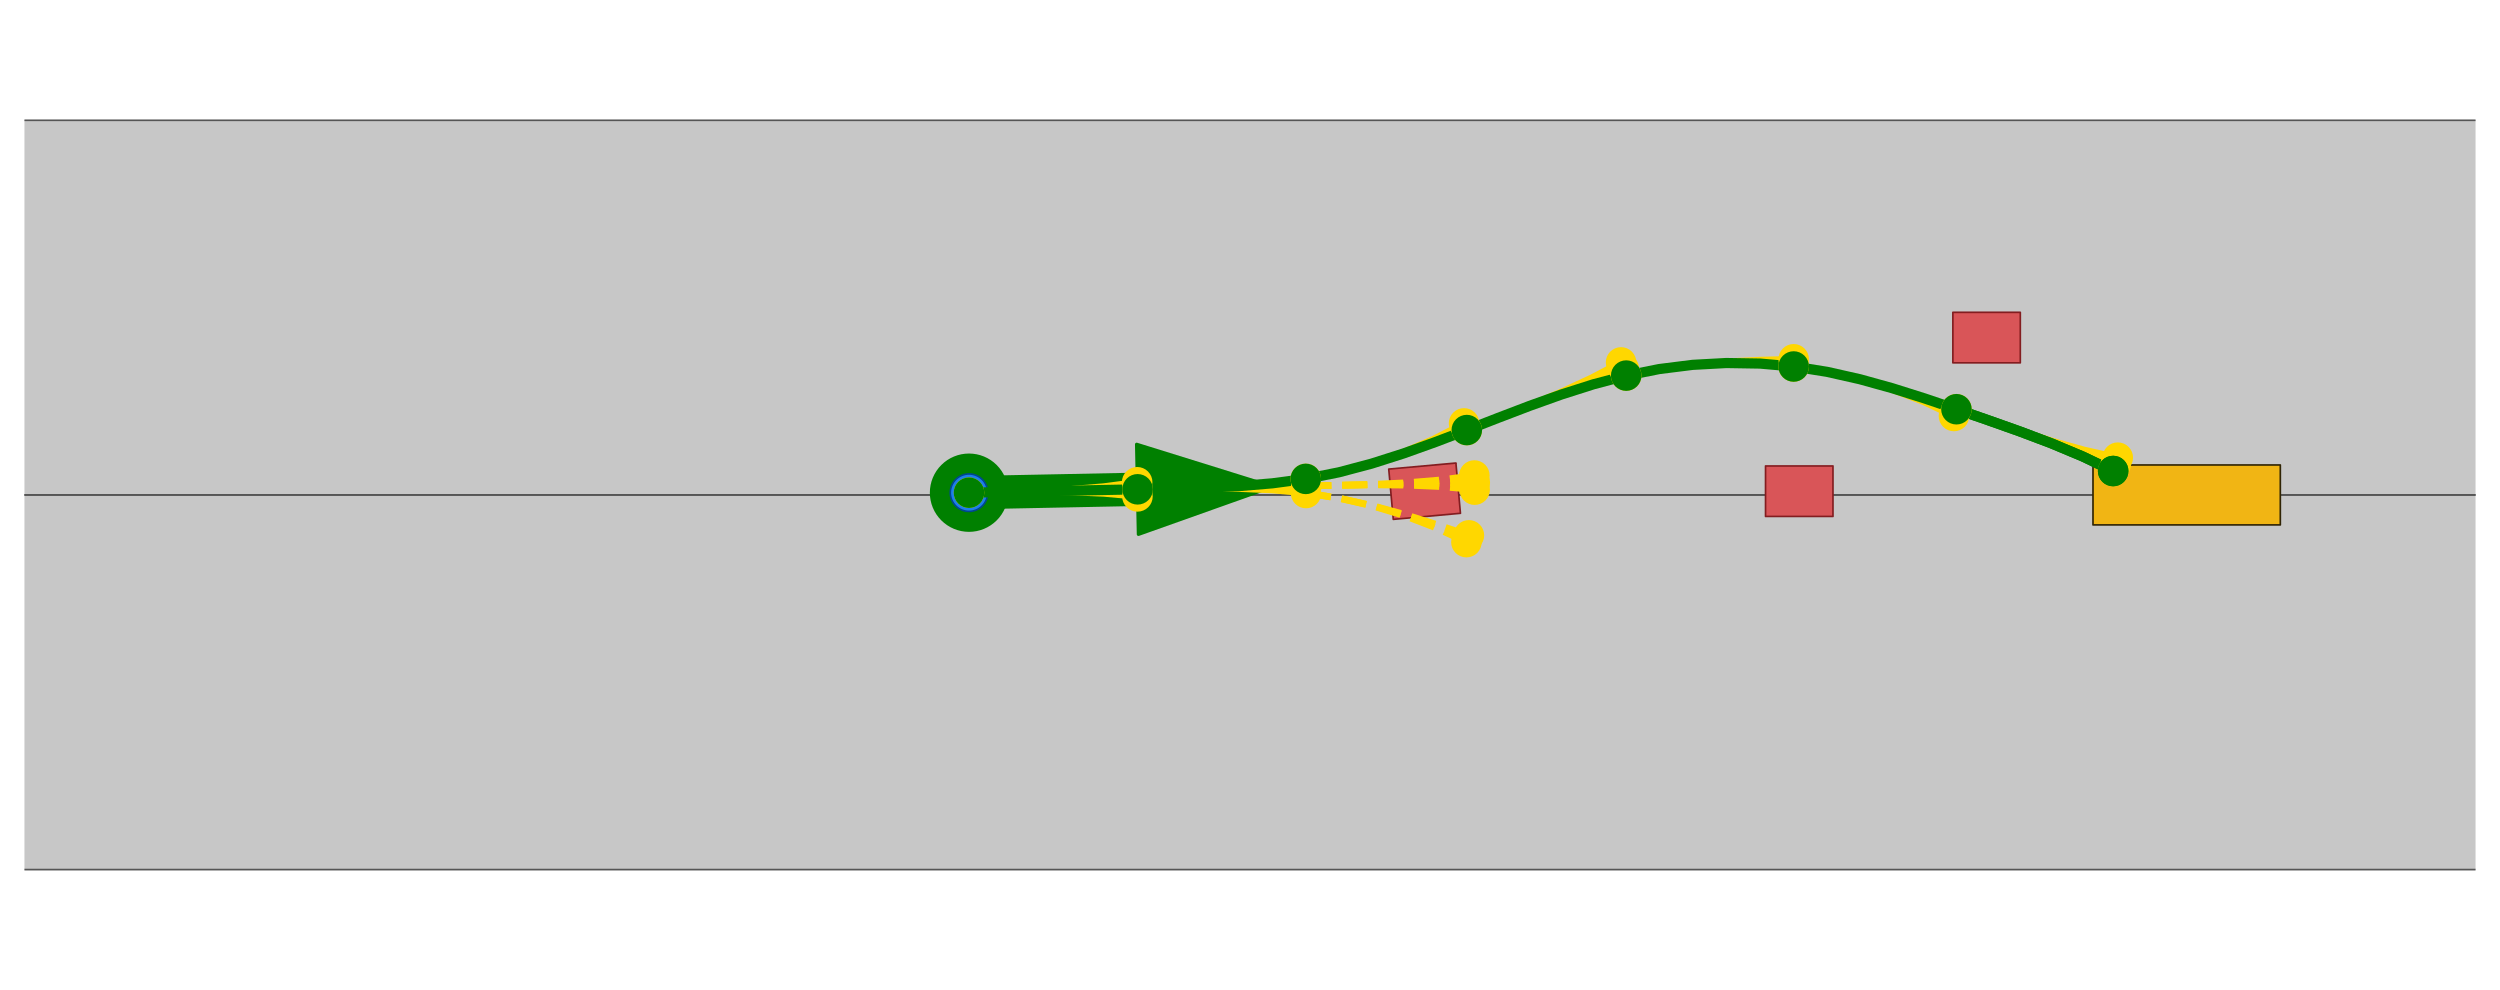 <?xml version="1.0" encoding="utf-8" standalone="no"?>
<!DOCTYPE svg PUBLIC "-//W3C//DTD SVG 1.1//EN"
  "http://www.w3.org/Graphics/SVG/1.1/DTD/svg11.dtd">
<!-- Created with matplotlib (https://matplotlib.org/) -->
<svg height="291.6pt" version="1.1" viewBox="0 0 736.452 291.6" width="736.452pt" xmlns="http://www.w3.org/2000/svg" xmlns:xlink="http://www.w3.org/1999/xlink">
 <defs>
  <style type="text/css">*{stroke-linecap:butt;stroke-linejoin:round;}</style>
 </defs>
 <g id="figure_1">
  <g id="patch_1">
   <path d="M 0 291.6 
L 736.452 291.6 
L 736.452 0 
L 0 0 
z
" style="fill:#ffffff;"/>
  </g>
  <g id="axes_1">
   <g id="PolyCollection_1">
    <path clip-path="url(#pb7b03246f5)" d="M -487.128 256.168 
L -476.091 256.168 
L -465.054 256.168 
L -454.017 256.168 
L -442.981 256.168 
L -431.944 256.168 
L -420.907 256.168 
L -409.87 256.168 
L -398.833 256.168 
L -387.796 256.168 
L -376.76 256.168 
L -365.723 256.168 
L -354.686 256.168 
L -343.649 256.168 
L -332.612 256.168 
L -321.576 256.168 
L -310.539 256.168 
L -299.502 256.168 
L -288.465 256.168 
L -277.428 256.168 
L -266.391 256.168 
L -255.355 256.168 
L -244.318 256.168 
L -233.281 256.168 
L -222.244 256.168 
L -211.207 256.168 
L -200.17 256.168 
L -189.134 256.168 
L -178.097 256.168 
L -167.06 256.168 
L -156.023 256.168 
L -144.986 256.168 
L -133.95 256.168 
L -122.913 256.168 
L -111.876 256.168 
L -100.839 256.168 
L -89.802 256.168 
L -78.765 256.168 
L -67.729 256.168 
L -56.692 256.168 
L -45.655 256.168 
L -34.618 256.168 
L -23.581 256.168 
L -12.544 256.168 
L -1.508 256.168 
L 9.529 256.168 
L 20.566 256.168 
L 31.603 256.168 
L 42.64 256.168 
L 53.676 256.168 
L 64.713 256.168 
L 75.75 256.168 
L 86.787 256.168 
L 97.824 256.168 
L 108.861 256.168 
L 119.897 256.168 
L 130.934 256.168 
L 141.971 256.168 
L 153.008 256.168 
L 164.045 256.168 
L 175.082 256.168 
L 186.118 256.168 
L 197.155 256.168 
L 208.192 256.168 
L 219.229 256.168 
L 230.266 256.168 
L 241.303 256.168 
L 252.339 256.168 
L 263.376 256.168 
L 274.413 256.168 
L 285.45 256.168 
L 296.487 256.168 
L 307.523 256.168 
L 318.56 256.168 
L 329.597 256.168 
L 340.634 256.168 
L 351.671 256.168 
L 362.708 256.168 
L 373.744 256.168 
L 384.781 256.168 
L 395.818 256.168 
L 406.855 256.168 
L 417.892 256.168 
L 428.929 256.168 
L 439.965 256.168 
L 451.002 256.168 
L 462.039 256.168 
L 473.076 256.168 
L 484.113 256.168 
L 495.149 256.168 
L 506.186 256.168 
L 517.223 256.168 
L 528.26 256.168 
L 539.297 256.168 
L 550.334 256.168 
L 561.37 256.168 
L 572.407 256.168 
L 583.444 256.168 
L 594.481 256.168 
L 605.518 256.168 
L 616.555 256.168 
L 627.591 256.168 
L 638.628 256.168 
L 649.665 256.168 
L 660.702 256.168 
L 671.739 256.168 
L 682.776 256.168 
L 693.812 256.168 
L 704.849 256.168 
L 715.886 256.168 
L 726.923 256.168 
L 737.96 256.168 
L 748.996 256.168 
L 760.033 256.168 
L 771.07 256.168 
L 782.107 256.168 
L 793.144 256.168 
L 804.181 256.168 
L 815.217 256.168 
L 826.254 256.168 
L 837.291 256.168 
L 848.328 256.168 
L 859.365 256.168 
L 870.402 256.168 
L 881.438 256.168 
L 892.475 256.168 
L 903.512 256.168 
L 914.549 256.168 
L 925.586 256.168 
L 936.622 256.168 
L 947.659 256.168 
L 958.696 256.168 
L 969.733 256.168 
L 980.77 256.168 
L 991.807 256.168 
L 1002.843 256.168 
L 1013.88 256.168 
L 1024.917 256.168 
L 1035.954 256.168 
L 1046.991 256.168 
L 1058.028 256.168 
L 1069.064 256.168 
L 1080.101 256.168 
L 1091.138 256.168 
L 1102.175 256.168 
L 1113.212 256.168 
L 1124.248 256.168 
L 1135.285 256.168 
L 1146.322 256.168 
L 1157.359 256.168 
L 1168.396 256.168 
L 1179.433 256.168 
L 1190.469 256.168 
L 1201.506 256.168 
L 1212.543 256.168 
L 1223.58 256.168 
L 1234.617 256.168 
L 1245.654 256.168 
L 1256.69 256.168 
L 1267.727 256.168 
L 1278.764 256.168 
L 1289.801 256.168 
L 1300.838 256.168 
L 1311.875 256.168 
L 1322.911 256.168 
L 1333.948 256.168 
L 1344.985 256.168 
L 1356.022 256.168 
L 1367.059 256.168 
L 1378.095 256.168 
L 1389.132 256.168 
L 1400.169 256.168 
L 1411.206 256.168 
L 1422.243 256.168 
L 1433.28 256.168 
L 1444.316 256.168 
L 1455.353 256.168 
L 1466.39 256.168 
L 1477.427 256.168 
L 1488.464 256.168 
L 1499.501 256.168 
L 1510.537 256.168 
L 1521.574 256.168 
L 1532.611 256.168 
L 1543.648 256.168 
L 1554.685 256.168 
L 1565.721 256.168 
L 1576.758 256.168 
L 1587.795 256.168 
L 1598.832 256.168 
L 1609.869 256.168 
L 1620.906 256.168 
L 1631.942 256.168 
L 1642.979 256.168 
L 1654.016 256.168 
L 1665.053 256.168 
L 1676.09 256.168 
L 1687.127 256.168 
L 1698.163 256.168 
L 1709.2 256.168 
L 1720.237 256.168 
L 1731.274 256.168 
L 1742.311 256.168 
L 1753.347 256.168 
L 1764.384 256.168 
L 1775.421 256.168 
L 1786.458 256.168 
L 1797.495 256.168 
L 1808.532 256.168 
L 1819.568 256.168 
L 1819.568 145.8 
L 1808.532 145.8 
L 1797.495 145.8 
L 1786.458 145.8 
L 1775.421 145.8 
L 1764.384 145.8 
L 1753.347 145.8 
L 1742.311 145.8 
L 1731.274 145.8 
L 1720.237 145.8 
L 1709.2 145.8 
L 1698.163 145.8 
L 1687.127 145.8 
L 1676.09 145.8 
L 1665.053 145.8 
L 1654.016 145.8 
L 1642.979 145.8 
L 1631.942 145.8 
L 1620.906 145.8 
L 1609.869 145.8 
L 1598.832 145.8 
L 1587.795 145.8 
L 1576.758 145.8 
L 1565.721 145.8 
L 1554.685 145.8 
L 1543.648 145.8 
L 1532.611 145.8 
L 1521.574 145.8 
L 1510.537 145.8 
L 1499.501 145.8 
L 1488.464 145.8 
L 1477.427 145.8 
L 1466.39 145.8 
L 1455.353 145.8 
L 1444.316 145.8 
L 1433.28 145.8 
L 1422.243 145.8 
L 1411.206 145.8 
L 1400.169 145.8 
L 1389.132 145.8 
L 1378.095 145.8 
L 1367.059 145.8 
L 1356.022 145.8 
L 1344.985 145.8 
L 1333.948 145.8 
L 1322.911 145.8 
L 1311.875 145.8 
L 1300.838 145.8 
L 1289.801 145.8 
L 1278.764 145.8 
L 1267.727 145.8 
L 1256.69 145.8 
L 1245.654 145.8 
L 1234.617 145.8 
L 1223.58 145.8 
L 1212.543 145.8 
L 1201.506 145.8 
L 1190.469 145.8 
L 1179.433 145.8 
L 1168.396 145.8 
L 1157.359 145.8 
L 1146.322 145.8 
L 1135.285 145.8 
L 1124.248 145.8 
L 1113.212 145.8 
L 1102.175 145.8 
L 1091.138 145.8 
L 1080.101 145.8 
L 1069.064 145.8 
L 1058.028 145.8 
L 1046.991 145.8 
L 1035.954 145.8 
L 1024.917 145.8 
L 1013.88 145.8 
L 1002.843 145.8 
L 991.807 145.8 
L 980.77 145.8 
L 969.733 145.8 
L 958.696 145.8 
L 947.659 145.8 
L 936.622 145.8 
L 925.586 145.8 
L 914.549 145.8 
L 903.512 145.8 
L 892.475 145.8 
L 881.438 145.8 
L 870.402 145.8 
L 859.365 145.8 
L 848.328 145.8 
L 837.291 145.8 
L 826.254 145.8 
L 815.217 145.8 
L 804.181 145.8 
L 793.144 145.8 
L 782.107 145.8 
L 771.07 145.8 
L 760.033 145.8 
L 748.996 145.8 
L 737.96 145.8 
L 726.923 145.8 
L 715.886 145.8 
L 704.849 145.8 
L 693.812 145.8 
L 682.776 145.8 
L 671.739 145.8 
L 660.702 145.8 
L 649.665 145.8 
L 638.628 145.8 
L 627.591 145.8 
L 616.555 145.8 
L 605.518 145.8 
L 594.481 145.8 
L 583.444 145.8 
L 572.407 145.8 
L 561.37 145.8 
L 550.334 145.8 
L 539.297 145.8 
L 528.26 145.8 
L 517.223 145.8 
L 506.186 145.8 
L 495.149 145.8 
L 484.113 145.8 
L 473.076 145.8 
L 462.039 145.8 
L 451.002 145.8 
L 439.965 145.8 
L 428.929 145.8 
L 417.892 145.8 
L 406.855 145.8 
L 395.818 145.8 
L 384.781 145.8 
L 373.744 145.8 
L 362.708 145.8 
L 351.671 145.8 
L 340.634 145.8 
L 329.597 145.8 
L 318.56 145.8 
L 307.523 145.8 
L 296.487 145.8 
L 285.45 145.8 
L 274.413 145.8 
L 263.376 145.8 
L 252.339 145.8 
L 241.303 145.8 
L 230.266 145.8 
L 219.229 145.8 
L 208.192 145.8 
L 197.155 145.8 
L 186.118 145.8 
L 175.082 145.8 
L 164.045 145.8 
L 153.008 145.8 
L 141.971 145.8 
L 130.934 145.8 
L 119.897 145.8 
L 108.861 145.8 
L 97.824 145.8 
L 86.787 145.8 
L 75.75 145.8 
L 64.713 145.8 
L 53.676 145.8 
L 42.64 145.8 
L 31.603 145.8 
L 20.566 145.8 
L 9.529 145.8 
L -1.508 145.8 
L -12.544 145.8 
L -23.581 145.8 
L -34.618 145.8 
L -45.655 145.8 
L -56.692 145.8 
L -67.729 145.8 
L -78.765 145.8 
L -89.802 145.8 
L -100.839 145.8 
L -111.876 145.8 
L -122.913 145.8 
L -133.95 145.8 
L -144.986 145.8 
L -156.023 145.8 
L -167.06 145.8 
L -178.097 145.8 
L -189.134 145.8 
L -200.17 145.8 
L -211.207 145.8 
L -222.244 145.8 
L -233.281 145.8 
L -244.318 145.8 
L -255.355 145.8 
L -266.391 145.8 
L -277.428 145.8 
L -288.465 145.8 
L -299.502 145.8 
L -310.539 145.8 
L -321.576 145.8 
L -332.612 145.8 
L -343.649 145.8 
L -354.686 145.8 
L -365.723 145.8 
L -376.76 145.8 
L -387.796 145.8 
L -398.833 145.8 
L -409.87 145.8 
L -420.907 145.8 
L -431.944 145.8 
L -442.981 145.8 
L -454.017 145.8 
L -465.054 145.8 
L -476.091 145.8 
L -487.128 145.8 
z
" style="fill:#c7c7c7;"/>
    <path clip-path="url(#pb7b03246f5)" d="M -487.128 145.8 
L -476.091 145.8 
L -465.054 145.8 
L -454.017 145.8 
L -442.981 145.8 
L -431.944 145.8 
L -420.907 145.8 
L -409.87 145.8 
L -398.833 145.8 
L -387.796 145.8 
L -376.76 145.8 
L -365.723 145.8 
L -354.686 145.8 
L -343.649 145.8 
L -332.612 145.8 
L -321.576 145.8 
L -310.539 145.8 
L -299.502 145.8 
L -288.465 145.8 
L -277.428 145.8 
L -266.391 145.8 
L -255.355 145.8 
L -244.318 145.8 
L -233.281 145.8 
L -222.244 145.8 
L -211.207 145.8 
L -200.17 145.8 
L -189.134 145.8 
L -178.097 145.8 
L -167.06 145.8 
L -156.023 145.8 
L -144.986 145.8 
L -133.95 145.8 
L -122.913 145.8 
L -111.876 145.8 
L -100.839 145.8 
L -89.802 145.8 
L -78.765 145.8 
L -67.729 145.8 
L -56.692 145.8 
L -45.655 145.8 
L -34.618 145.8 
L -23.581 145.8 
L -12.544 145.8 
L -1.508 145.8 
L 9.529 145.8 
L 20.566 145.8 
L 31.603 145.8 
L 42.64 145.8 
L 53.676 145.8 
L 64.713 145.8 
L 75.75 145.8 
L 86.787 145.8 
L 97.824 145.8 
L 108.861 145.8 
L 119.897 145.8 
L 130.934 145.8 
L 141.971 145.8 
L 153.008 145.8 
L 164.045 145.8 
L 175.082 145.8 
L 186.118 145.8 
L 197.155 145.8 
L 208.192 145.8 
L 219.229 145.8 
L 230.266 145.8 
L 241.303 145.8 
L 252.339 145.8 
L 263.376 145.8 
L 274.413 145.8 
L 285.45 145.8 
L 296.487 145.8 
L 307.523 145.8 
L 318.56 145.8 
L 329.597 145.8 
L 340.634 145.8 
L 351.671 145.8 
L 362.708 145.8 
L 373.744 145.8 
L 384.781 145.8 
L 395.818 145.8 
L 406.855 145.8 
L 417.892 145.8 
L 428.929 145.8 
L 439.965 145.8 
L 451.002 145.8 
L 462.039 145.8 
L 473.076 145.8 
L 484.113 145.8 
L 495.149 145.8 
L 506.186 145.8 
L 517.223 145.8 
L 528.26 145.8 
L 539.297 145.8 
L 550.334 145.8 
L 561.37 145.8 
L 572.407 145.8 
L 583.444 145.8 
L 594.481 145.8 
L 605.518 145.8 
L 616.555 145.8 
L 627.591 145.8 
L 638.628 145.8 
L 649.665 145.8 
L 660.702 145.8 
L 671.739 145.8 
L 682.776 145.8 
L 693.812 145.8 
L 704.849 145.8 
L 715.886 145.8 
L 726.923 145.8 
L 737.96 145.8 
L 748.996 145.8 
L 760.033 145.8 
L 771.07 145.8 
L 782.107 145.8 
L 793.144 145.8 
L 804.181 145.8 
L 815.217 145.8 
L 826.254 145.8 
L 837.291 145.8 
L 848.328 145.8 
L 859.365 145.8 
L 870.402 145.8 
L 881.438 145.8 
L 892.475 145.8 
L 903.512 145.8 
L 914.549 145.8 
L 925.586 145.8 
L 936.622 145.8 
L 947.659 145.8 
L 958.696 145.8 
L 969.733 145.8 
L 980.77 145.8 
L 991.807 145.8 
L 1002.843 145.8 
L 1013.88 145.8 
L 1024.917 145.8 
L 1035.954 145.8 
L 1046.991 145.8 
L 1058.028 145.8 
L 1069.064 145.8 
L 1080.101 145.8 
L 1091.138 145.8 
L 1102.175 145.8 
L 1113.212 145.8 
L 1124.248 145.8 
L 1135.285 145.8 
L 1146.322 145.8 
L 1157.359 145.8 
L 1168.396 145.8 
L 1179.433 145.8 
L 1190.469 145.8 
L 1201.506 145.8 
L 1212.543 145.8 
L 1223.58 145.8 
L 1234.617 145.8 
L 1245.654 145.8 
L 1256.69 145.8 
L 1267.727 145.8 
L 1278.764 145.8 
L 1289.801 145.8 
L 1300.838 145.8 
L 1311.875 145.8 
L 1322.911 145.8 
L 1333.948 145.8 
L 1344.985 145.8 
L 1356.022 145.8 
L 1367.059 145.8 
L 1378.095 145.8 
L 1389.132 145.8 
L 1400.169 145.8 
L 1411.206 145.8 
L 1422.243 145.8 
L 1433.28 145.8 
L 1444.316 145.8 
L 1455.353 145.8 
L 1466.39 145.8 
L 1477.427 145.8 
L 1488.464 145.8 
L 1499.501 145.8 
L 1510.537 145.8 
L 1521.574 145.8 
L 1532.611 145.8 
L 1543.648 145.8 
L 1554.685 145.8 
L 1565.721 145.8 
L 1576.758 145.8 
L 1587.795 145.8 
L 1598.832 145.8 
L 1609.869 145.8 
L 1620.906 145.8 
L 1631.942 145.8 
L 1642.979 145.8 
L 1654.016 145.8 
L 1665.053 145.8 
L 1676.09 145.8 
L 1687.127 145.8 
L 1698.163 145.8 
L 1709.2 145.8 
L 1720.237 145.8 
L 1731.274 145.8 
L 1742.311 145.8 
L 1753.347 145.8 
L 1764.384 145.8 
L 1775.421 145.8 
L 1786.458 145.8 
L 1797.495 145.8 
L 1808.532 145.8 
L 1819.568 145.8 
L 1819.568 35.432 
L 1808.532 35.432 
L 1797.495 35.432 
L 1786.458 35.432 
L 1775.421 35.432 
L 1764.384 35.432 
L 1753.347 35.432 
L 1742.311 35.432 
L 1731.274 35.432 
L 1720.237 35.432 
L 1709.2 35.432 
L 1698.163 35.432 
L 1687.127 35.432 
L 1676.09 35.432 
L 1665.053 35.432 
L 1654.016 35.432 
L 1642.979 35.432 
L 1631.942 35.432 
L 1620.906 35.432 
L 1609.869 35.432 
L 1598.832 35.432 
L 1587.795 35.432 
L 1576.758 35.432 
L 1565.721 35.432 
L 1554.685 35.432 
L 1543.648 35.432 
L 1532.611 35.432 
L 1521.574 35.432 
L 1510.537 35.432 
L 1499.501 35.432 
L 1488.464 35.432 
L 1477.427 35.432 
L 1466.39 35.432 
L 1455.353 35.432 
L 1444.316 35.432 
L 1433.28 35.432 
L 1422.243 35.432 
L 1411.206 35.432 
L 1400.169 35.432 
L 1389.132 35.432 
L 1378.095 35.432 
L 1367.059 35.432 
L 1356.022 35.432 
L 1344.985 35.432 
L 1333.948 35.432 
L 1322.911 35.432 
L 1311.875 35.432 
L 1300.838 35.432 
L 1289.801 35.432 
L 1278.764 35.432 
L 1267.727 35.432 
L 1256.69 35.432 
L 1245.654 35.432 
L 1234.617 35.432 
L 1223.58 35.432 
L 1212.543 35.432 
L 1201.506 35.432 
L 1190.469 35.432 
L 1179.433 35.432 
L 1168.396 35.432 
L 1157.359 35.432 
L 1146.322 35.432 
L 1135.285 35.432 
L 1124.248 35.432 
L 1113.212 35.432 
L 1102.175 35.432 
L 1091.138 35.432 
L 1080.101 35.432 
L 1069.064 35.432 
L 1058.028 35.432 
L 1046.991 35.432 
L 1035.954 35.432 
L 1024.917 35.432 
L 1013.88 35.432 
L 1002.843 35.432 
L 991.807 35.432 
L 980.77 35.432 
L 969.733 35.432 
L 958.696 35.432 
L 947.659 35.432 
L 936.622 35.432 
L 925.586 35.432 
L 914.549 35.432 
L 903.512 35.432 
L 892.475 35.432 
L 881.438 35.432 
L 870.402 35.432 
L 859.365 35.432 
L 848.328 35.432 
L 837.291 35.432 
L 826.254 35.432 
L 815.217 35.432 
L 804.181 35.432 
L 793.144 35.432 
L 782.107 35.432 
L 771.07 35.432 
L 760.033 35.432 
L 748.996 35.432 
L 737.96 35.432 
L 726.923 35.432 
L 715.886 35.432 
L 704.849 35.432 
L 693.812 35.432 
L 682.776 35.432 
L 671.739 35.432 
L 660.702 35.432 
L 649.665 35.432 
L 638.628 35.432 
L 627.591 35.432 
L 616.555 35.432 
L 605.518 35.432 
L 594.481 35.432 
L 583.444 35.432 
L 572.407 35.432 
L 561.37 35.432 
L 550.334 35.432 
L 539.297 35.432 
L 528.26 35.432 
L 517.223 35.432 
L 506.186 35.432 
L 495.149 35.432 
L 484.113 35.432 
L 473.076 35.432 
L 462.039 35.432 
L 451.002 35.432 
L 439.965 35.432 
L 428.929 35.432 
L 417.892 35.432 
L 406.855 35.432 
L 395.818 35.432 
L 384.781 35.432 
L 373.744 35.432 
L 362.708 35.432 
L 351.671 35.432 
L 340.634 35.432 
L 329.597 35.432 
L 318.56 35.432 
L 307.523 35.432 
L 296.487 35.432 
L 285.45 35.432 
L 274.413 35.432 
L 263.376 35.432 
L 252.339 35.432 
L 241.303 35.432 
L 230.266 35.432 
L 219.229 35.432 
L 208.192 35.432 
L 197.155 35.432 
L 186.118 35.432 
L 175.082 35.432 
L 164.045 35.432 
L 153.008 35.432 
L 141.971 35.432 
L 130.934 35.432 
L 119.897 35.432 
L 108.861 35.432 
L 97.824 35.432 
L 86.787 35.432 
L 75.75 35.432 
L 64.713 35.432 
L 53.676 35.432 
L 42.64 35.432 
L 31.603 35.432 
L 20.566 35.432 
L 9.529 35.432 
L -1.508 35.432 
L -12.544 35.432 
L -23.581 35.432 
L -34.618 35.432 
L -45.655 35.432 
L -56.692 35.432 
L -67.729 35.432 
L -78.765 35.432 
L -89.802 35.432 
L -100.839 35.432 
L -111.876 35.432 
L -122.913 35.432 
L -133.95 35.432 
L -144.986 35.432 
L -156.023 35.432 
L -167.06 35.432 
L -178.097 35.432 
L -189.134 35.432 
L -200.17 35.432 
L -211.207 35.432 
L -222.244 35.432 
L -233.281 35.432 
L -244.318 35.432 
L -255.355 35.432 
L -266.391 35.432 
L -277.428 35.432 
L -288.465 35.432 
L -299.502 35.432 
L -310.539 35.432 
L -321.576 35.432 
L -332.612 35.432 
L -343.649 35.432 
L -354.686 35.432 
L -365.723 35.432 
L -376.76 35.432 
L -387.796 35.432 
L -398.833 35.432 
L -409.87 35.432 
L -420.907 35.432 
L -431.944 35.432 
L -442.981 35.432 
L -454.017 35.432 
L -465.054 35.432 
L -476.091 35.432 
L -487.128 35.432 
z
" style="fill:#c7c7c7;"/>
   </g>
   <g id="PathCollection_1"/>
   <g id="PathCollection_2">
    <path clip-path="url(#pb7b03246f5)" d="M -487.128 209.262 
L -470.573 200.984 
L -487.128 192.707 
z
" style="fill:#dddddd;stroke:#dddddd;stroke-width:0.5;"/>
    <path clip-path="url(#pb7b03246f5)" d="M -487.128 98.893 
L -470.573 90.616 
L -487.128 82.338 
z
" style="fill:#dddddd;stroke:#dddddd;stroke-width:0.5;"/>
   </g>
   <g id="PathCollection_3">
    <path clip-path="url(#pb7b03246f5)" d="M -1 256.168 
L 737.452 256.168 
L 737.452 256.168 
" style="fill:none;stroke:#555555;stroke-width:0.5;"/>
    <path clip-path="url(#pb7b03246f5)" d="M -1 145.8 
L 737.452 145.8 
L 737.452 145.8 
" style="fill:none;stroke:#555555;stroke-width:0.5;"/>
   </g>
   <g id="PathCollection_4">
    <path clip-path="url(#pb7b03246f5)" d="M -1 145.8 
L 737.452 145.8 
L 737.452 145.8 
" style="fill:none;stroke:#555555;stroke-width:0.5;"/>
    <path clip-path="url(#pb7b03246f5)" d="M -1 35.432 
L 737.452 35.432 
L 737.452 35.432 
" style="fill:none;stroke:#555555;stroke-width:0.5;"/>
   </g>
   <g id="PatchCollection_1">
    <path clip-path="url(#pb7b03246f5)" d="M 285.45 156.175 
C 288.377 156.175 291.184 155.012 293.254 152.942 
C 295.324 150.872 296.487 148.065 296.487 145.138 
C 296.487 142.211 295.324 139.403 293.254 137.334 
C 291.184 135.264 288.377 134.101 285.45 134.101 
C 282.523 134.101 279.715 135.264 277.646 137.334 
C 275.576 139.403 274.413 142.211 274.413 145.138 
C 274.413 148.065 275.576 150.872 277.646 152.942 
C 279.715 155.012 282.523 156.175 285.45 156.175 
z
" style="fill:#008000;stroke:#008000;"/>
    <path clip-path="url(#pb7b03246f5)" d="M 374.83 143.35 
L 335.37 157.386 
L 335.194 148.558 
L 285.538 149.552 
L 285.362 140.724 
L 335.017 139.731 
L 334.841 130.903 
z
" style="fill:#008000;stroke:#008000;"/>
    <path clip-path="url(#pb7b03246f5)" d="M 616.555 154.629 
L 616.555 136.971 
L 671.739 136.971 
L 671.739 154.629 
z
" style="fill:#f1b514;stroke:#302404;stroke-width:0.5;"/>
    <path clip-path="url(#pb7b03246f5)" d="M 410.433 152.995 
L 409.096 138.184 
L 428.882 136.398 
L 430.219 151.209 
z
" style="fill:#d95558;stroke:#831d20;stroke-width:0.5;"/>
    <path clip-path="url(#pb7b03246f5)" d="M 520.093 152.132 
L 520.093 137.261 
L 539.959 137.261 
L 539.959 152.132 
z
" style="fill:#d95558;stroke:#831d20;stroke-width:0.5;"/>
    <path clip-path="url(#pb7b03246f5)" d="M 575.277 106.881 
L 575.277 92.01 
L 595.143 92.01 
L 595.143 106.881 
z
" style="fill:#d95558;stroke:#831d20;stroke-width:0.5;"/>
    <path clip-path="url(#pb7b03246f5)" d="M 285.45 150.656 
C 286.913 150.656 288.317 150.075 289.352 149.04 
C 290.387 148.005 290.968 146.601 290.968 145.138 
C 290.968 143.674 290.387 142.271 289.352 141.236 
C 288.317 140.201 286.913 139.619 285.45 139.619 
C 283.986 139.619 282.583 140.201 281.548 141.236 
C 280.513 142.271 279.931 143.674 279.931 145.138 
C 279.931 146.601 280.513 148.005 281.548 149.04 
C 282.583 150.075 283.986 150.656 285.45 150.656 
z
" style="fill:#1d7eea;stroke:#00478f;stroke-width:0.5;"/>
   </g>
   <g id="line2d_1">
    <path clip-path="url(#pb7b03246f5)" d="M 285.45 145.138 
" style="fill:none;stroke:#ffd700;stroke-linecap:square;stroke-width:2;"/>
   </g>
   <g id="line2d_2">
    <path clip-path="url(#pb7b03246f5)" d="M 285.45 145.138 
L 295.383 144.939 
L 305.316 144.74 
L 315.249 144.542 
L 325.182 144.343 
L 335.116 144.144 
" style="fill:none;stroke:#ffd700;stroke-linecap:square;stroke-width:2;"/>
   </g>
   <g id="line2d_3">
    <path clip-path="url(#pb7b03246f5)" d="M 285.45 145.138 
L 295.383 144.939 
L 305.314 144.671 
L 315.238 144.195 
L 325.138 143.372 
L 334.986 142.063 
" style="fill:none;stroke:#ffd700;stroke-linecap:square;stroke-width:2;"/>
   </g>
   <g id="line2d_4">
    <path clip-path="url(#pb7b03246f5)" d="M 285.45 145.138 
L 295.383 144.939 
L 305.317 144.81 
L 315.252 144.889 
L 325.177 145.316 
L 335.069 146.23 
" style="fill:none;stroke:#ffd700;stroke-linecap:square;stroke-width:2;"/>
   </g>
   <g id="line2d_5">
    <path clip-path="url(#pb7b03246f5)" d="M 335.116 144.144 
L 345.049 143.946 
L 354.982 143.747 
L 364.915 143.548 
L 374.848 143.35 
L 384.781 143.151 
" style="fill:none;stroke:#ffd700;stroke-linecap:square;stroke-width:2;"/>
   </g>
   <g id="line2d_6">
    <path clip-path="url(#pb7b03246f5)" d="M 335.116 144.144 
L 345.049 143.946 
L 354.98 143.678 
L 364.904 143.202 
L 374.804 142.378 
L 384.652 141.069 
" style="fill:none;stroke:#ffd700;stroke-linecap:square;stroke-width:2;"/>
   </g>
   <g id="line2d_7">
    <path clip-path="url(#pb7b03246f5)" d="M 335.116 144.144 
L 345.049 143.946 
L 354.983 143.817 
L 364.917 143.896 
L 374.843 144.322 
L 384.735 145.237 
" style="fill:none;stroke:#ffd700;stroke-linecap:square;stroke-width:2;"/>
   </g>
   <g id="line2d_8">
    <path clip-path="url(#pb7b03246f5)" d="M 384.781 143.151 
L 394.714 142.952 
L 404.648 142.754 
L 414.581 142.555 
L 424.514 142.357 
L 434.447 142.158 
" style="fill:none;stroke:#ffd700;stroke-dasharray:7.4,3.2;stroke-dashoffset:0;stroke-width:2;"/>
   </g>
   <g id="line2d_9">
    <path clip-path="url(#pb7b03246f5)" d="M 384.781 143.151 
L 394.714 142.952 
L 404.646 142.684 
L 414.569 142.208 
L 424.47 141.385 
L 434.317 140.076 
" style="fill:none;stroke:#ffd700;stroke-dasharray:7.4,3.2;stroke-dashoffset:0;stroke-width:2;"/>
   </g>
   <g id="line2d_10">
    <path clip-path="url(#pb7b03246f5)" d="M 384.781 143.151 
L 394.714 142.952 
L 404.649 142.823 
L 414.583 142.902 
L 424.509 143.329 
L 434.401 144.243 
" style="fill:none;stroke:#ffd700;stroke-dasharray:7.4,3.2;stroke-dashoffset:0;stroke-width:2;"/>
   </g>
   <g id="line2d_11">
    <path clip-path="url(#pb7b03246f5)" d="M 384.735 145.237 
L 394.546 146.777 
L 404.241 148.936 
L 413.818 151.57 
L 423.297 154.538 
L 432.712 157.704 
" style="fill:none;stroke:#ffd700;stroke-dasharray:7.4,3.2;stroke-dashoffset:0;stroke-width:2;"/>
   </g>
   <g id="line2d_12">
    <path clip-path="url(#pb7b03246f5)" d="M 384.735 145.237 
L 394.546 146.777 
L 404.224 149.006 
L 413.721 151.914 
L 422.988 155.486 
L 431.979 159.704 
" style="fill:none;stroke:#ffd700;stroke-dasharray:7.4,3.2;stroke-dashoffset:0;stroke-width:2;"/>
   </g>
   <g id="line2d_13">
    <path clip-path="url(#pb7b03246f5)" d="M 384.652 141.069 
L 394.394 139.138 
L 403.994 136.593 
L 413.458 133.578 
L 422.811 130.233 
L 432.092 126.694 
" style="fill:none;stroke:#ffd700;stroke-linecap:square;stroke-width:2;"/>
   </g>
   <g id="line2d_14">
    <path clip-path="url(#pb7b03246f5)" d="M 384.652 141.069 
L 394.394 139.138 
L 403.975 136.523 
L 413.347 133.238 
L 422.464 129.298 
L 431.279 124.724 
" style="fill:none;stroke:#ffd700;stroke-linecap:square;stroke-width:2;"/>
   </g>
   <g id="line2d_15">
    <path clip-path="url(#pb7b03246f5)" d="M 432.092 126.694 
L 441.348 123.089 
L 450.604 119.484 
L 459.86 115.88 
L 469.116 112.275 
L 478.372 108.671 
" style="fill:none;stroke:#ffd700;stroke-linecap:square;stroke-width:2;"/>
   </g>
   <g id="line2d_16">
    <path clip-path="url(#pb7b03246f5)" d="M 432.092 126.694 
L 441.348 123.089 
L 450.578 119.42 
L 459.73 115.558 
L 468.74 111.378 
L 477.534 106.761 
" style="fill:none;stroke:#ffd700;stroke-linecap:square;stroke-width:2;"/>
   </g>
   <g id="line2d_17">
    <path clip-path="url(#pb7b03246f5)" d="M 432.092 126.694 
L 441.348 123.089 
L 450.629 119.549 
L 459.982 116.205 
L 469.446 113.19 
L 479.046 110.644 
" style="fill:none;stroke:#ffd700;stroke-linecap:square;stroke-width:2;"/>
   </g>
   <g id="line2d_18">
    <path clip-path="url(#pb7b03246f5)" d="M 479.046 110.644 
L 488.788 108.713 
L 498.634 107.404 
L 508.532 106.581 
L 518.454 106.105 
L 528.383 105.837 
" style="fill:none;stroke:#ffd700;stroke-linecap:square;stroke-width:2;"/>
   </g>
   <g id="line2d_19">
    <path clip-path="url(#pb7b03246f5)" d="M 479.046 110.644 
L 488.788 108.713 
L 498.642 107.476 
L 508.559 106.938 
L 518.49 107.102 
L 528.383 107.968 
" style="fill:none;stroke:#ffd700;stroke-linecap:square;stroke-width:2;"/>
   </g>
   <g id="line2d_20">
    <path clip-path="url(#pb7b03246f5)" d="M 528.383 107.968 
L 538.191 109.531 
L 547.881 111.713 
L 557.451 114.37 
L 566.924 117.36 
L 576.331 120.548 
" style="fill:none;stroke:#ffd700;stroke-linecap:square;stroke-width:2;"/>
   </g>
   <g id="line2d_21">
    <path clip-path="url(#pb7b03246f5)" d="M 528.383 107.968 
L 538.191 109.531 
L 547.864 111.783 
L 557.353 114.714 
L 566.612 118.307 
L 575.593 122.547 
" style="fill:none;stroke:#ffd700;stroke-linecap:square;stroke-width:2;"/>
   </g>
   <g id="line2d_22">
    <path clip-path="url(#pb7b03246f5)" d="M 576.331 120.548 
L 585.716 123.801 
L 595.101 127.055 
L 604.487 130.309 
L 613.872 133.562 
L 623.257 136.816 
" style="fill:none;stroke:#ffd700;stroke-linecap:square;stroke-width:2;"/>
   </g>
   <g id="line2d_23">
    <path clip-path="url(#pb7b03246f5)" d="M 576.331 120.548 
L 585.716 123.801 
L 595.124 126.989 
L 604.596 129.979 
L 614.167 132.636 
L 623.856 134.818 
" style="fill:none;stroke:#ffd700;stroke-linecap:square;stroke-width:2;"/>
   </g>
   <g id="line2d_24">
    <path clip-path="url(#pb7b03246f5)" d="M 576.331 120.548 
L 585.716 123.801 
L 595.078 127.121 
L 604.369 130.635 
L 613.53 134.473 
L 622.491 138.756 
" style="fill:none;stroke:#ffd700;stroke-linecap:square;stroke-width:2;"/>
   </g>
   <g id="line2d_25">
    <path clip-path="url(#pb7b03246f5)" d="M 576.331 120.548 
L 585.716 123.801 
L 595.078 127.121 
L 604.369 130.635 
L 613.53 134.473 
L 622.491 138.756 
" style="fill:none;stroke:#008000;stroke-linecap:square;stroke-width:3;"/>
   </g>
   <g id="line2d_26">
    <path clip-path="url(#pb7b03246f5)" d="M 285.45 145.138 
" style="fill:none;stroke:#008000;stroke-linecap:square;stroke-width:3;"/>
   </g>
   <g id="line2d_27">
    <path clip-path="url(#pb7b03246f5)" d="M 285.45 145.138 
L 295.383 144.939 
L 305.316 144.74 
L 315.249 144.542 
L 325.182 144.343 
L 335.116 144.144 
" style="fill:none;stroke:#008000;stroke-linecap:square;stroke-width:3;"/>
   </g>
   <g id="line2d_28">
    <path clip-path="url(#pb7b03246f5)" d="M 335.116 144.144 
L 345.049 143.946 
L 354.98 143.678 
L 364.904 143.202 
L 374.804 142.378 
L 384.652 141.069 
" style="fill:none;stroke:#008000;stroke-linecap:square;stroke-width:3;"/>
   </g>
   <g id="line2d_29">
    <path clip-path="url(#pb7b03246f5)" d="M 384.652 141.069 
L 394.394 139.138 
L 403.994 136.593 
L 413.458 133.578 
L 422.811 130.233 
L 432.092 126.694 
" style="fill:none;stroke:#008000;stroke-linecap:square;stroke-width:3;"/>
   </g>
   <g id="line2d_30">
    <path clip-path="url(#pb7b03246f5)" d="M 432.092 126.694 
L 441.348 123.089 
L 450.629 119.549 
L 459.982 116.205 
L 469.446 113.19 
L 479.046 110.644 
" style="fill:none;stroke:#008000;stroke-linecap:square;stroke-width:3;"/>
   </g>
   <g id="line2d_31">
    <path clip-path="url(#pb7b03246f5)" d="M 479.046 110.644 
L 488.788 108.713 
L 498.642 107.476 
L 508.559 106.938 
L 518.49 107.102 
L 528.383 107.968 
" style="fill:none;stroke:#008000;stroke-linecap:square;stroke-width:3;"/>
   </g>
   <g id="line2d_32">
    <path clip-path="url(#pb7b03246f5)" d="M 528.383 107.968 
L 538.191 109.531 
L 547.881 111.713 
L 557.451 114.37 
L 566.924 117.36 
L 576.331 120.548 
" style="fill:none;stroke:#008000;stroke-linecap:square;stroke-width:3;"/>
   </g>
   <g id="line2d_33">
    <path clip-path="url(#pb7b03246f5)" d="M 576.331 120.548 
L 585.716 123.801 
L 595.078 127.121 
L 604.369 130.635 
L 613.53 134.473 
L 622.491 138.756 
" style="fill:none;stroke:#008000;stroke-linecap:square;stroke-width:3;"/>
   </g>
   <g id="line2d_34">
    <path clip-path="url(#pb7b03246f5)" d="M 285.45 145.138 
" style="fill:none;stroke:#ffd700;stroke-linecap:square;stroke-width:1.5;"/>
    <defs>
     <path d="M 0 4 
C 1.061 4 2.078 3.579 2.828 2.828 
C 3.579 2.078 4 1.061 4 0 
C 4 -1.061 3.579 -2.078 2.828 -2.828 
C 2.078 -3.579 1.061 -4 0 -4 
C -1.061 -4 -2.078 -3.579 -2.828 -2.828 
C -3.579 -2.078 -4 -1.061 -4 0 
C -4 1.061 -3.579 2.078 -2.828 2.828 
C -2.078 3.579 -1.061 4 0 4 
z
" id="mfa765385e0" style="stroke:#ffd700;"/>
    </defs>
    <g clip-path="url(#pb7b03246f5)">
     <use style="fill:#ffd700;stroke:#ffd700;" x="285.45" xlink:href="#mfa765385e0" y="145.138"/>
    </g>
   </g>
   <g id="line2d_35">
    <path clip-path="url(#pb7b03246f5)" d="M 335.116 144.144 
" style="fill:none;stroke:#ffd700;stroke-linecap:square;stroke-width:1.5;"/>
    <g clip-path="url(#pb7b03246f5)">
     <use style="fill:#ffd700;stroke:#ffd700;" x="335.116" xlink:href="#mfa765385e0" y="144.144"/>
    </g>
   </g>
   <g id="line2d_36">
    <path clip-path="url(#pb7b03246f5)" d="M 334.986 142.063 
" style="fill:none;stroke:#ffd700;stroke-linecap:square;stroke-width:1.5;"/>
    <g clip-path="url(#pb7b03246f5)">
     <use style="fill:#ffd700;stroke:#ffd700;" x="334.986" xlink:href="#mfa765385e0" y="142.063"/>
    </g>
   </g>
   <g id="line2d_37">
    <path clip-path="url(#pb7b03246f5)" d="M 335.069 146.23 
" style="fill:none;stroke:#ffd700;stroke-linecap:square;stroke-width:1.5;"/>
    <g clip-path="url(#pb7b03246f5)">
     <use style="fill:#ffd700;stroke:#ffd700;" x="335.069" xlink:href="#mfa765385e0" y="146.23"/>
    </g>
   </g>
   <g id="line2d_38">
    <path clip-path="url(#pb7b03246f5)" d="M 384.781 143.151 
" style="fill:none;stroke:#ffd700;stroke-linecap:square;stroke-width:1.5;"/>
    <g clip-path="url(#pb7b03246f5)">
     <use style="fill:#ffd700;stroke:#ffd700;" x="384.781" xlink:href="#mfa765385e0" y="143.151"/>
    </g>
   </g>
   <g id="line2d_39">
    <path clip-path="url(#pb7b03246f5)" d="M 384.652 141.069 
" style="fill:none;stroke:#ffd700;stroke-linecap:square;stroke-width:1.5;"/>
    <g clip-path="url(#pb7b03246f5)">
     <use style="fill:#ffd700;stroke:#ffd700;" x="384.652" xlink:href="#mfa765385e0" y="141.069"/>
    </g>
   </g>
   <g id="line2d_40">
    <path clip-path="url(#pb7b03246f5)" d="M 384.735 145.237 
" style="fill:none;stroke:#ffd700;stroke-linecap:square;stroke-width:1.5;"/>
    <g clip-path="url(#pb7b03246f5)">
     <use style="fill:#ffd700;stroke:#ffd700;" x="384.735" xlink:href="#mfa765385e0" y="145.237"/>
    </g>
   </g>
   <g id="line2d_41">
    <path clip-path="url(#pb7b03246f5)" d="M 434.447 142.158 
" style="fill:none;stroke:#ffd700;stroke-linecap:square;stroke-width:1.5;"/>
    <g clip-path="url(#pb7b03246f5)">
     <use style="fill:#ffd700;stroke:#ffd700;" x="434.447" xlink:href="#mfa765385e0" y="142.158"/>
    </g>
   </g>
   <g id="line2d_42">
    <path clip-path="url(#pb7b03246f5)" d="M 434.317 140.076 
" style="fill:none;stroke:#ffd700;stroke-linecap:square;stroke-width:1.5;"/>
    <g clip-path="url(#pb7b03246f5)">
     <use style="fill:#ffd700;stroke:#ffd700;" x="434.317" xlink:href="#mfa765385e0" y="140.076"/>
    </g>
   </g>
   <g id="line2d_43">
    <path clip-path="url(#pb7b03246f5)" d="M 434.401 144.243 
" style="fill:none;stroke:#ffd700;stroke-linecap:square;stroke-width:1.5;"/>
    <g clip-path="url(#pb7b03246f5)">
     <use style="fill:#ffd700;stroke:#ffd700;" x="434.401" xlink:href="#mfa765385e0" y="144.243"/>
    </g>
   </g>
   <g id="line2d_44">
    <path clip-path="url(#pb7b03246f5)" d="M 432.712 157.704 
" style="fill:none;stroke:#ffd700;stroke-linecap:square;stroke-width:1.5;"/>
    <g clip-path="url(#pb7b03246f5)">
     <use style="fill:#ffd700;stroke:#ffd700;" x="432.712" xlink:href="#mfa765385e0" y="157.704"/>
    </g>
   </g>
   <g id="line2d_45">
    <path clip-path="url(#pb7b03246f5)" d="M 431.979 159.704 
" style="fill:none;stroke:#ffd700;stroke-linecap:square;stroke-width:1.5;"/>
    <g clip-path="url(#pb7b03246f5)">
     <use style="fill:#ffd700;stroke:#ffd700;" x="431.979" xlink:href="#mfa765385e0" y="159.704"/>
    </g>
   </g>
   <g id="line2d_46">
    <path clip-path="url(#pb7b03246f5)" d="M 432.092 126.694 
" style="fill:none;stroke:#ffd700;stroke-linecap:square;stroke-width:1.5;"/>
    <g clip-path="url(#pb7b03246f5)">
     <use style="fill:#ffd700;stroke:#ffd700;" x="432.092" xlink:href="#mfa765385e0" y="126.694"/>
    </g>
   </g>
   <g id="line2d_47">
    <path clip-path="url(#pb7b03246f5)" d="M 431.279 124.724 
" style="fill:none;stroke:#ffd700;stroke-linecap:square;stroke-width:1.5;"/>
    <g clip-path="url(#pb7b03246f5)">
     <use style="fill:#ffd700;stroke:#ffd700;" x="431.279" xlink:href="#mfa765385e0" y="124.724"/>
    </g>
   </g>
   <g id="line2d_48">
    <path clip-path="url(#pb7b03246f5)" d="M 478.372 108.671 
" style="fill:none;stroke:#ffd700;stroke-linecap:square;stroke-width:1.5;"/>
    <g clip-path="url(#pb7b03246f5)">
     <use style="fill:#ffd700;stroke:#ffd700;" x="478.372" xlink:href="#mfa765385e0" y="108.671"/>
    </g>
   </g>
   <g id="line2d_49">
    <path clip-path="url(#pb7b03246f5)" d="M 477.534 106.761 
" style="fill:none;stroke:#ffd700;stroke-linecap:square;stroke-width:1.5;"/>
    <g clip-path="url(#pb7b03246f5)">
     <use style="fill:#ffd700;stroke:#ffd700;" x="477.534" xlink:href="#mfa765385e0" y="106.761"/>
    </g>
   </g>
   <g id="line2d_50">
    <path clip-path="url(#pb7b03246f5)" d="M 479.046 110.644 
" style="fill:none;stroke:#ffd700;stroke-linecap:square;stroke-width:1.5;"/>
    <g clip-path="url(#pb7b03246f5)">
     <use style="fill:#ffd700;stroke:#ffd700;" x="479.046" xlink:href="#mfa765385e0" y="110.644"/>
    </g>
   </g>
   <g id="line2d_51">
    <path clip-path="url(#pb7b03246f5)" d="M 528.383 105.837 
" style="fill:none;stroke:#ffd700;stroke-linecap:square;stroke-width:1.5;"/>
    <g clip-path="url(#pb7b03246f5)">
     <use style="fill:#ffd700;stroke:#ffd700;" x="528.383" xlink:href="#mfa765385e0" y="105.837"/>
    </g>
   </g>
   <g id="line2d_52">
    <path clip-path="url(#pb7b03246f5)" d="M 528.383 107.968 
" style="fill:none;stroke:#ffd700;stroke-linecap:square;stroke-width:1.5;"/>
    <g clip-path="url(#pb7b03246f5)">
     <use style="fill:#ffd700;stroke:#ffd700;" x="528.383" xlink:href="#mfa765385e0" y="107.968"/>
    </g>
   </g>
   <g id="line2d_53">
    <path clip-path="url(#pb7b03246f5)" d="M 576.331 120.548 
" style="fill:none;stroke:#ffd700;stroke-linecap:square;stroke-width:1.5;"/>
    <g clip-path="url(#pb7b03246f5)">
     <use style="fill:#ffd700;stroke:#ffd700;" x="576.331" xlink:href="#mfa765385e0" y="120.548"/>
    </g>
   </g>
   <g id="line2d_54">
    <path clip-path="url(#pb7b03246f5)" d="M 575.593 122.547 
" style="fill:none;stroke:#ffd700;stroke-linecap:square;stroke-width:1.5;"/>
    <g clip-path="url(#pb7b03246f5)">
     <use style="fill:#ffd700;stroke:#ffd700;" x="575.593" xlink:href="#mfa765385e0" y="122.547"/>
    </g>
   </g>
   <g id="line2d_55">
    <path clip-path="url(#pb7b03246f5)" d="M 623.257 136.816 
" style="fill:none;stroke:#ffd700;stroke-linecap:square;stroke-width:1.5;"/>
    <g clip-path="url(#pb7b03246f5)">
     <use style="fill:#ffd700;stroke:#ffd700;" x="623.257" xlink:href="#mfa765385e0" y="136.816"/>
    </g>
   </g>
   <g id="line2d_56">
    <path clip-path="url(#pb7b03246f5)" d="M 623.856 134.818 
" style="fill:none;stroke:#ffd700;stroke-linecap:square;stroke-width:1.5;"/>
    <g clip-path="url(#pb7b03246f5)">
     <use style="fill:#ffd700;stroke:#ffd700;" x="623.856" xlink:href="#mfa765385e0" y="134.818"/>
    </g>
   </g>
   <g id="line2d_57">
    <path clip-path="url(#pb7b03246f5)" d="M 622.491 138.756 
" style="fill:none;stroke:#ffd700;stroke-linecap:square;stroke-width:1.5;"/>
    <g clip-path="url(#pb7b03246f5)">
     <use style="fill:#ffd700;stroke:#ffd700;" x="622.491" xlink:href="#mfa765385e0" y="138.756"/>
    </g>
   </g>
   <g id="line2d_58">
    <path clip-path="url(#pb7b03246f5)" d="M 622.491 138.756 
" style="fill:none;stroke:#008000;stroke-linecap:square;stroke-width:1.5;"/>
    <defs>
     <path d="M 0 4 
C 1.061 4 2.078 3.579 2.828 2.828 
C 3.579 2.078 4 1.061 4 0 
C 4 -1.061 3.579 -2.078 2.828 -2.828 
C 2.078 -3.579 1.061 -4 0 -4 
C -1.061 -4 -2.078 -3.579 -2.828 -2.828 
C -3.579 -2.078 -4 -1.061 -4 0 
C -4 1.061 -3.579 2.078 -2.828 2.828 
C -2.078 3.579 -1.061 4 0 4 
z
" id="m1a3e4f4a97" style="stroke:#008000;"/>
    </defs>
    <g clip-path="url(#pb7b03246f5)">
     <use style="fill:#008000;stroke:#008000;" x="622.491" xlink:href="#m1a3e4f4a97" y="138.756"/>
    </g>
   </g>
   <g id="line2d_59">
    <path clip-path="url(#pb7b03246f5)" d="M 285.45 145.138 
" style="fill:none;stroke:#008000;stroke-linecap:square;stroke-width:1.5;"/>
    <g clip-path="url(#pb7b03246f5)">
     <use style="fill:#008000;stroke:#008000;" x="285.45" xlink:href="#m1a3e4f4a97" y="145.138"/>
    </g>
   </g>
   <g id="line2d_60">
    <path clip-path="url(#pb7b03246f5)" d="M 335.116 144.144 
" style="fill:none;stroke:#008000;stroke-linecap:square;stroke-width:1.5;"/>
    <g clip-path="url(#pb7b03246f5)">
     <use style="fill:#008000;stroke:#008000;" x="335.116" xlink:href="#m1a3e4f4a97" y="144.144"/>
    </g>
   </g>
   <g id="line2d_61">
    <path clip-path="url(#pb7b03246f5)" d="M 384.652 141.069 
" style="fill:none;stroke:#008000;stroke-linecap:square;stroke-width:1.5;"/>
    <g clip-path="url(#pb7b03246f5)">
     <use style="fill:#008000;stroke:#008000;" x="384.652" xlink:href="#m1a3e4f4a97" y="141.069"/>
    </g>
   </g>
   <g id="line2d_62">
    <path clip-path="url(#pb7b03246f5)" d="M 432.092 126.694 
" style="fill:none;stroke:#008000;stroke-linecap:square;stroke-width:1.5;"/>
    <g clip-path="url(#pb7b03246f5)">
     <use style="fill:#008000;stroke:#008000;" x="432.092" xlink:href="#m1a3e4f4a97" y="126.694"/>
    </g>
   </g>
   <g id="line2d_63">
    <path clip-path="url(#pb7b03246f5)" d="M 479.046 110.644 
" style="fill:none;stroke:#008000;stroke-linecap:square;stroke-width:1.5;"/>
    <g clip-path="url(#pb7b03246f5)">
     <use style="fill:#008000;stroke:#008000;" x="479.046" xlink:href="#m1a3e4f4a97" y="110.644"/>
    </g>
   </g>
   <g id="line2d_64">
    <path clip-path="url(#pb7b03246f5)" d="M 528.383 107.968 
" style="fill:none;stroke:#008000;stroke-linecap:square;stroke-width:1.5;"/>
    <g clip-path="url(#pb7b03246f5)">
     <use style="fill:#008000;stroke:#008000;" x="528.383" xlink:href="#m1a3e4f4a97" y="107.968"/>
    </g>
   </g>
   <g id="line2d_65">
    <path clip-path="url(#pb7b03246f5)" d="M 576.331 120.548 
" style="fill:none;stroke:#008000;stroke-linecap:square;stroke-width:1.5;"/>
    <g clip-path="url(#pb7b03246f5)">
     <use style="fill:#008000;stroke:#008000;" x="576.331" xlink:href="#m1a3e4f4a97" y="120.548"/>
    </g>
   </g>
   <g id="line2d_66">
    <path clip-path="url(#pb7b03246f5)" d="M 622.491 138.756 
" style="fill:none;stroke:#008000;stroke-linecap:square;stroke-width:1.5;"/>
    <g clip-path="url(#pb7b03246f5)">
     <use style="fill:#008000;stroke:#008000;" x="622.491" xlink:href="#m1a3e4f4a97" y="138.756"/>
    </g>
   </g>
  </g>
 </g>
 <defs>
  <clipPath id="pb7b03246f5">
   <rect height="277.2" width="722.052" x="7.2" y="7.2"/>
  </clipPath>
 </defs>
</svg>
